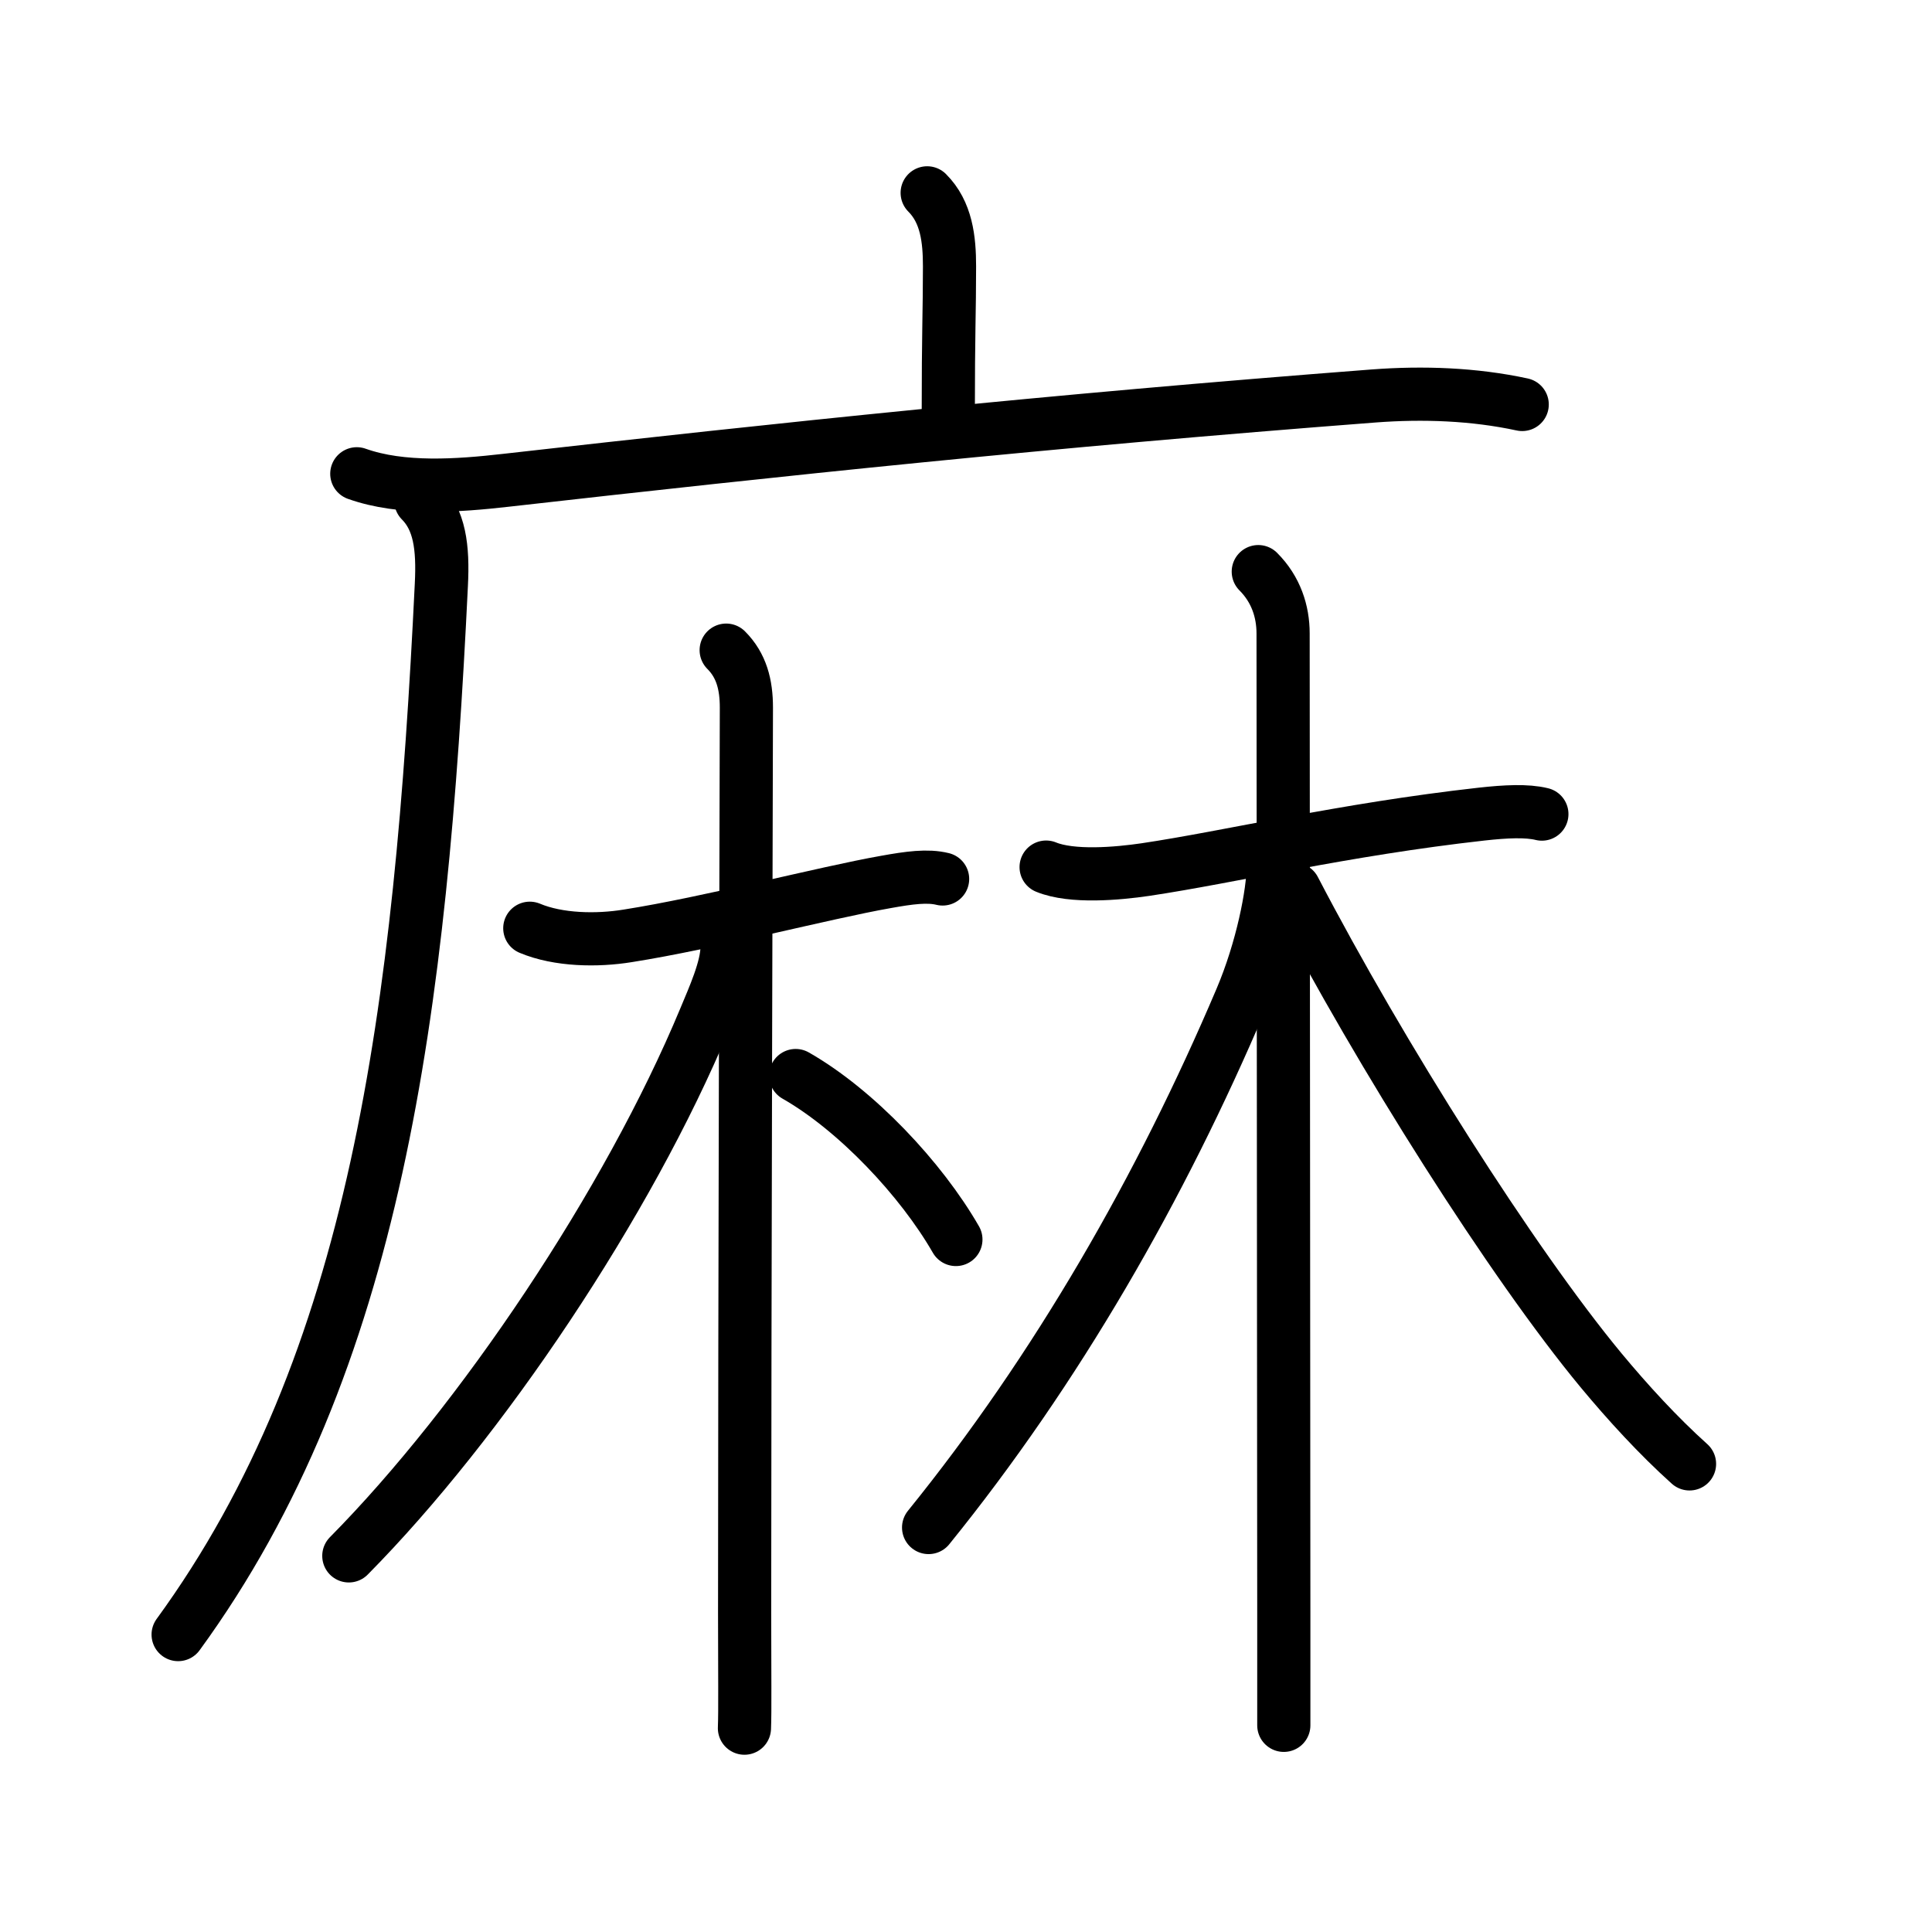 <svg xmlns="http://www.w3.org/2000/svg" width="109" height="109" viewBox="0 0 109 109"><g xmlns:kvg="http://kanjivg.tagaini.net" id="kvg:StrokePaths_09ebb" style="fill:none;stroke:#000000;stroke-width:3;stroke-linecap:round;stroke-linejoin:round;"><g id="kvg:09ebb" kvg:element="&#40635;" kvg:radical="general"><g id="kvg:09ebb-g1" kvg:element="&#24191;" kvg:position="tare"><path id="kvg:09ebb-s1" kvg:type="&#12753;a" d="M52.31,10.88c1.09,1.09,1.26,2.62,1.26,4.15c0,2.59-0.07,3.59-0.07,8.46"/><g id="kvg:09ebb-g2" kvg:element="&#21378;"><path id="kvg:09ebb-s2" kvg:type="&#12752;" d="M20.13,26.73c2.55,0.91,5.74,0.67,8.39,0.37c15.46-1.75,30.61-3.35,48.98-4.76c2.78-0.21,5.65-0.11,8.38,0.48"/><path id="kvg:09ebb-s3" kvg:type="&#12754;" d="M23.74,28.25c1.06,1.07,1.27,2.6,1.16,4.75c-1.16,24-3.66,43.87-14.85,59.22"/></g></g><g id="kvg:09ebb-g3" kvg:element="&#26519;"><g id="kvg:09ebb-g4" kvg:element="&#26408;"><path id="kvg:09ebb-s4" kvg:type="&#12752;" d="M29.89,52.37c1.62,0.68,3.8,0.71,5.52,0.43c4.63-0.73,11.1-2.43,14.56-3.04c1.33-0.24,2.36-0.38,3.21-0.17"/><path id="kvg:09ebb-s5" kvg:type="&#12753;" d="M40.97,36.68c0.86,0.86,1.14,1.94,1.14,3.24c0,0.71-0.1,34.7-0.1,51.08c0,3.37,0.03,5.56-0.01,6.5"/><path id="kvg:09ebb-s6" kvg:type="&#12754;" d="M41.02,53.42c0,1.2-0.77,2.88-1.25,4.04c-4.33,10.42-12.64,22.79-20.09,30.32"/><path id="kvg:09ebb-s7" kvg:type="&#12756;" d="M44.89,60.68c3.42,1.95,7.08,5.84,9.04,9.25"/></g><g id="kvg:09ebb-g5" kvg:element="&#26408;"><path id="kvg:09ebb-s8" kvg:type="&#12752;" d="M59.02,48.92c1.46,0.6,4.04,0.37,5.6,0.14c4.83-0.72,11.12-2.25,18.97-3.13c1.36-0.15,2.55-0.21,3.4,0"/><path id="kvg:09ebb-s9" kvg:type="&#12753;" d="M70.99,32.25c1,1,1.4,2.25,1.4,3.49c0,3.49,0.03,39.87,0.04,55.14c0,3.39,0,5.74,0,6.46"/><path id="kvg:09ebb-s10" kvg:type="&#12754;" d="M71.83,48.9c0,1.48-0.62,4.66-1.81,7.46C65.5,67,59.62,77.25,52.39,86.18"/><path id="kvg:09ebb-s11" kvg:type="&#12751;" d="M73.02,50.17c4.9,9.41,12.28,21.06,17.3,27.13c1.52,1.83,3.23,3.7,5,5.29"/></g></g></g></g></svg>